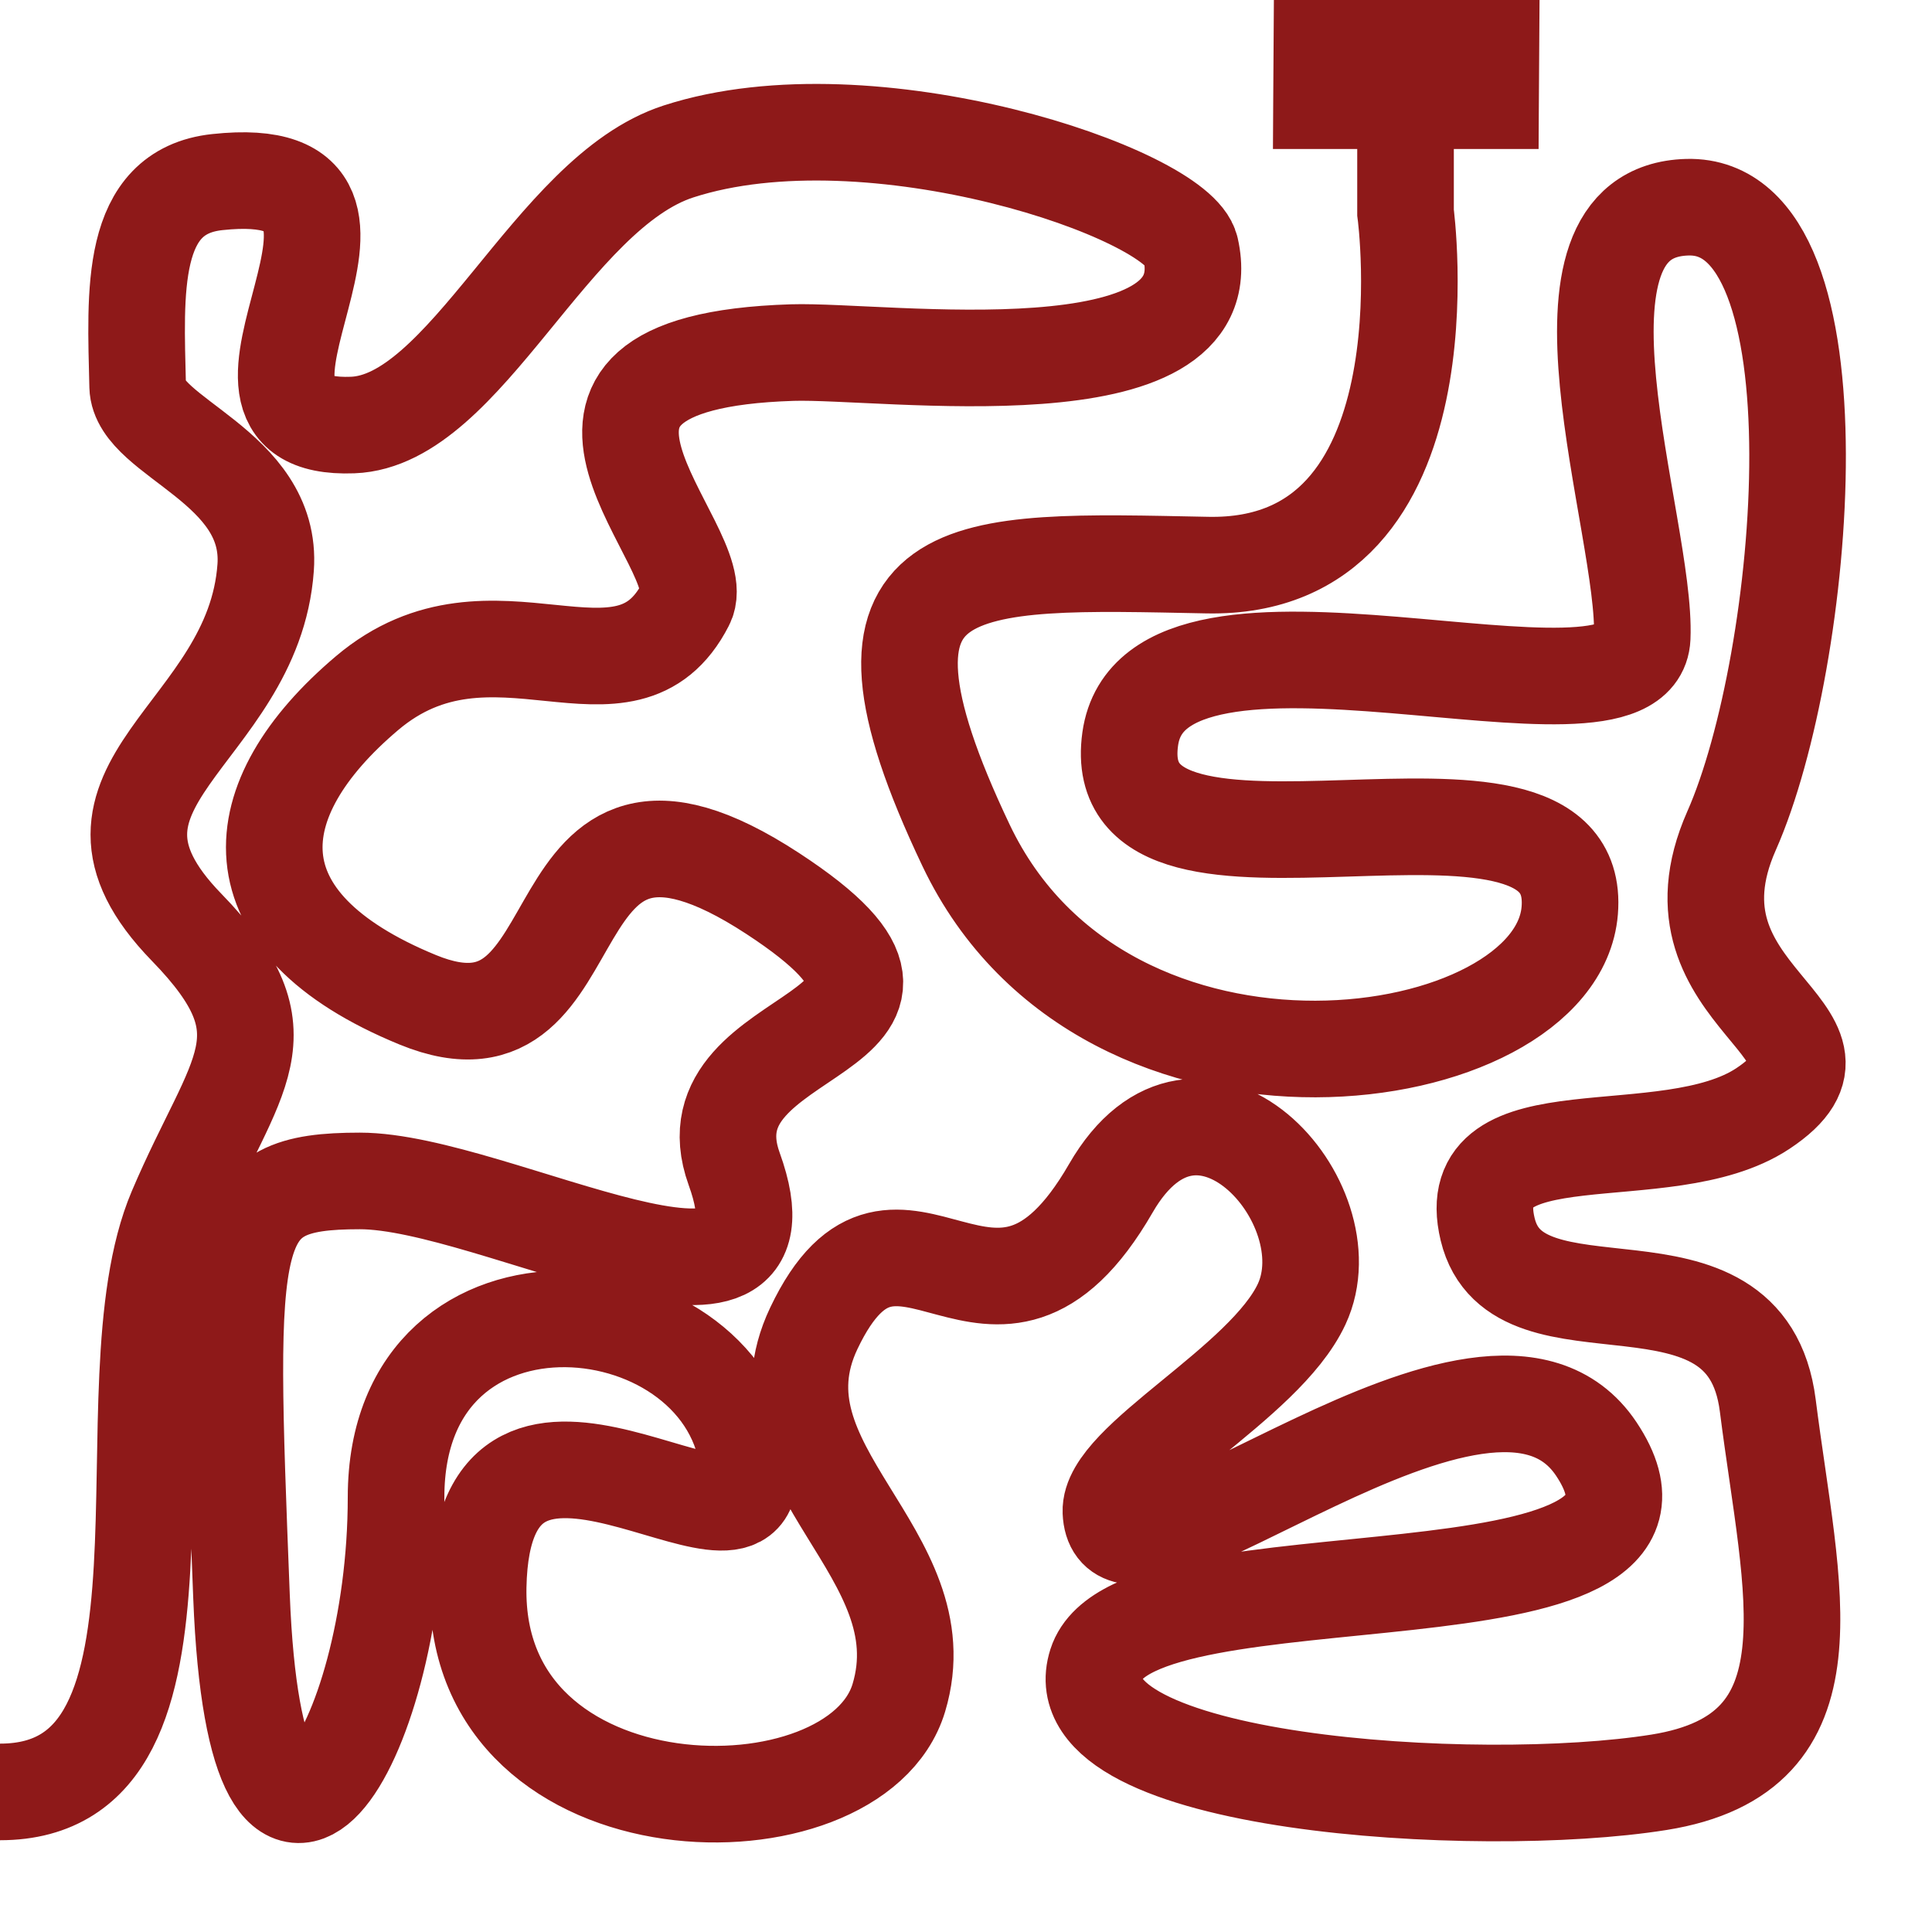 <?xml version="1.0" encoding="utf-8"?>
<!-- Generator: Adobe Illustrator 21.0.0, SVG Export Plug-In . SVG Version: 6.00 Build 0)  -->
<svg version="1.1" id="Ebene_1" xmlns="http://www.w3.org/2000/svg" xmlns:xlink="http://www.w3.org/1999/xlink" x="0px" y="0px"
	 viewBox="0 0 800 800" style="enable-background:new 0 0 800 800;" xml:space="preserve">
<style type="text/css">
	.st0{fill:none;stroke:#8E1919;stroke-width:70;stroke-miterlimit:10;}
	.st1{fill:#8E1919;}
	.st2{fill:#C92828;}
	.st3{fill:#DD0000;}
	.st4{fill:#FF6347;}
	.st5{fill:none;stroke:#FF6347;stroke-width:60;}
	.st6{fill:none;stroke:#8E1919;stroke-width:40;}
	.st7{fill:none;stroke:#8E1919;stroke-width:110;}
	.st8{fill:#8E4F4F;}
</style>
<line class="st0" x1="400" y1="-2625" x2="400" y2="-1494"/>
<path class="st1" d="M700.8-1452c-96.8-51.3-218.1-4-240.4,126c-15.2,88.6-48.5,209.3-110.5,232.4c-112.7,42-168.4,36.2-156.6,104.3
	c18.7,108.5,165.9,152.6,317.4,97.5c100.9-36.8,199.4-130.9,255.2-247.6C821.5-1255.5,797.6-1400.6,700.8-1452z"/>
<g>
	<circle class="st2" cx="400" cy="-2825" r="180"/>
	<circle class="st1" cx="400" cy="-2775" r="120"/>
	<ellipse class="st2" cx="400" cy="-2875" rx="30" ry="50"/>
	<path class="st3" d="M422.3-2614l147.6-126c-19.7-9.4-43.8-15-69.9-15c-66.3,0-120,35.8-120,80C380-2650.6,396.4-2628.7,422.3-2614
		z"/>
	<ellipse class="st4" cx="150" cy="-2825" rx="50" ry="90"/>
	<ellipse class="st4" cx="650" cy="-2825" rx="50" ry="90"/>
	<ellipse class="st4" cx="400" cy="-3055" rx="40" ry="50"/>
	<circle class="st1" cx="385" cy="-3070" r="5"/>
	<circle class="st1" cx="415" cy="-3070" r="5"/>
	<path class="st3" d="M376.8-2613.5c26.4-14.7,43.2-36.8,43.2-61.5c0-44.2-53.7-80-120-80c-29.2,0-56,7-76.8,18.5L376.8-2613.5z"/>
	<circle class="st5" cx="400" cy="-2825" r="200"/>
</g>
<path class="st0" d="M400-1494c0,64.6,52.4,117,117,117h132.3"/>
<path class="st6" d="M582,57.5c0,0,0,26.5,0,30.5c0,0,20,148-82,146s-158-6-100,116s244.6,94,250,27c6-75-193,8-182-71
	c10-71.8,210,4,212-42S634,87.6,698.7,85.8C765,84,748,274,717,344s61.2,83,13,115c-40.1,26.6-126,0-114,50s107,2,116,73
	c9.8,77.4,30,144-45,156s-249,1-233-49s259-11,207-89c-45.2-67.7-199,74-201,26c-0.9-21.2,63.6-52.9,79-86
	c19.5-41.9-42.7-110.9-79-48c-49,85-87.8-16-123,58c-27.5,57.8,53.2,93,35.2,153S196,761.3,198,657s116.5,0.3,112-49
	c-7-77-146-92-146,12s-58,195-64,41s-7-172,49-172s183.5,73.9,155-5c-22.2-61.4,109.6-52.8,16-114c-104-68-69,76-147,44
	s-73-83-21-127s107,12,132-37c12-23.4-83-100,44-104c38-1.2,179,19,165-43c-5.2-22.8-132.3-66.1-212-40.3
	c-52.8,17-88.1,111.6-135,113.3c-74.7,2.8,37-110.6-56-100.6C53.3,79.3,56.1,121,57,160c0.5,21.2,56,33,53,75
	c-5,69.8-90,90-32.8,148.9c43.6,44.8,20.2,59.7-4.2,117.1C41.5,575.1,91,742,0,742"/>
<path class="st7" d="M432.6-999.7C225.4-999.7,57.4-984,57.4-704C57.4-496.8,232-248,474-472.9C581.7-572.9,583.7-228.9,582.5-2
	c-0.1,16-0.2,31.4-0.3,46c0,6-0.1,11.9-0.1,17.7"/>
<path class="st6" d="M582,857.5c0,0,0,26.5,0,30.5c0,0,20,148-82,146s-158-6-100,116s244.6,94,250,27c6-75-193,8-182-71
	c10-71.8,210,4,212-42s-46-176.4,18.7-178.2C765,884,748,1074,717,1144s61.2,83,13,115c-40.1,26.6-126,0-114,50s107,2,116,73
	c9.8,77.4,30,144-45,156s-249,1-233-49s259-11,207-89c-45.2-67.7-199,74-201,26c-0.9-21.2,63.6-52.9,79-86
	c19.5-41.9-42.7-110.9-79-48c-49,85-87.8-16-123,58c-27.5,57.8,53.2,93,35.2,153S196,1561.3,198,1457s116.5,0.3,112-49
	c-7-77-146-92-146,12s-58,195-64,41s-7-172,49-172s183.5,73.9,155-5c-22.2-61.4,109.6-52.8,16-114c-104-68-69,76-147,44
	s-73-83-21-127s107,12,132-37c12-23.4-83-100,44-104c38-1.2,179,19,165-43c-5.2-22.8-132.3-66.1-212-40.3
	c-52.8,17-88.1,111.6-135,113.3c-74.7,2.8,37-110.6-56-100.6C53.3,879.3,56.1,921,57,960c0.5,21.2,56,33,53,75
	c-5,69.8-90,90-32.8,148.9c43.6,44.8,20.2,59.7-4.2,117.1c-21.9,51.6-4.6,148.3-22.8,202.1"/>
<path class="st8" d="M473.4,1704c0-58.2-32.8-105.3-73.4-105.3s-73.4,47.2-73.4,105.3c0,43,23.5,74.8,29.3,90.6
	c16.8,45.6,22.1,73.4,44,73.4s26.3-28.1,44-73.4C451.4,1775.8,473.4,1747.7,473.4,1704z"/>
<ellipse class="st8" cx="400" cy="1599" rx="67.5" ry="99.5"/>
<g>
	<circle class="st8" cx="92.4" cy="1470.7" r="40.2"/>
	<circle class="st8" cx="42.2" cy="1491.3" r="40.2"/>
</g>
<g>
	<circle class="st8" cx="92.4" cy="1409.3" r="40.2"/>
	<circle class="st8" cx="42.2" cy="1429.8" r="40.2"/>
</g>
<g>
	<circle class="st8" cx="92.4" cy="1347.8" r="40.2"/>
	<circle class="st8" cx="42.2" cy="1368.3" r="40.2"/>
</g>
<g>
	<circle class="st8" cx="92.4" cy="1286.3" r="40.2"/>
	<circle class="st8" cx="42.2" cy="1306.8" r="40.2"/>
</g>
<g>
	<circle class="st8" cx="92.4" cy="1224.8" r="40.2"/>
	<circle class="st8" cx="42.2" cy="1245.4" r="40.2"/>
</g>
<g>
	<circle class="st8" cx="92.4" cy="1163.3" r="40.2"/>
	<circle class="st8" cx="42.2" cy="1183.9" r="40.2"/>
</g>
<g>
	<circle class="st8" cx="92.4" cy="1101.9" r="40.2"/>
	<circle class="st8" cx="42.2" cy="1122.4" r="40.2"/>
</g>
<g>
	<circle class="st8" cx="92.4" cy="1040.4" r="40.2"/>
	<circle class="st8" cx="42.2" cy="1060.9" r="40.2"/>
</g>
<g>
	<circle class="st8" cx="92.4" cy="978.9" r="40.2"/>
	<circle class="st8" cx="42.2" cy="999.5" r="40.2"/>
</g>
<g>
	<circle class="st8" cx="92.4" cy="918.1" r="40.2"/>
	<circle class="st8" cx="42.2" cy="938.7" r="40.2"/>
</g>
<g>
	<circle class="st8" cx="92.4" cy="872.5" r="40.2"/>
	<circle class="st8" cx="42.2" cy="893.1" r="40.2"/>
</g>
<g>
	<circle class="st8" cx="758.9" cy="1470.7" r="40.2"/>
	<circle class="st8" cx="708.7" cy="1491.3" r="40.2"/>
</g>
<g>
	<circle class="st8" cx="758.9" cy="1409.3" r="40.2"/>
	<circle class="st8" cx="708.7" cy="1429.8" r="40.2"/>
</g>
<g>
	<circle class="st8" cx="758.9" cy="1347.8" r="40.2"/>
	<circle class="st8" cx="708.7" cy="1368.3" r="40.2"/>
</g>
<g>
	<circle class="st8" cx="758.9" cy="1286.3" r="40.2"/>
	<circle class="st8" cx="708.7" cy="1306.8" r="40.2"/>
</g>
<g>
	<circle class="st8" cx="758.9" cy="1224.8" r="40.2"/>
	<circle class="st8" cx="708.7" cy="1245.4" r="40.2"/>
</g>
<g>
	<circle class="st8" cx="758.9" cy="1163.3" r="40.2"/>
	<circle class="st8" cx="708.7" cy="1183.9" r="40.2"/>
</g>
<g>
	<circle class="st8" cx="758.9" cy="1101.9" r="40.2"/>
	<circle class="st8" cx="708.7" cy="1122.4" r="40.2"/>
</g>
<g>
	<circle class="st8" cx="758.9" cy="1040.4" r="40.2"/>
	<circle class="st8" cx="708.7" cy="1060.9" r="40.2"/>
</g>
<g>
	<circle class="st8" cx="758.9" cy="978.9" r="40.2"/>
	<circle class="st8" cx="708.7" cy="999.5" r="40.2"/>
</g>
<g>
	<circle class="st8" cx="758.9" cy="918.1" r="40.2"/>
	<circle class="st8" cx="708.7" cy="938.7" r="40.2"/>
</g>
<g>
	<circle class="st8" cx="758.9" cy="872.5" r="40.2"/>
	<circle class="st8" cx="708.7" cy="893.1" r="40.2"/>
</g>
<g>
	
		<ellipse transform="matrix(0.679 -0.734 0.734 0.679 -594.544 374.493)" class="st8" cx="131.3" cy="867.7" rx="40.2" ry="40.2"/>
	
		<ellipse transform="matrix(0.679 -0.734 0.734 0.679 -637.925 376.803)" class="st8" cx="112.3" cy="918.5" rx="40.2" ry="40.2"/>
</g>
<g>
	
		<ellipse transform="matrix(0.679 -0.734 0.734 0.679 -576.447 415.916)" class="st8" cx="187.8" cy="867.7" rx="40.2" ry="40.2"/>
	
		<ellipse transform="matrix(0.679 -0.734 0.734 0.679 -619.827 418.227)" class="st8" cx="168.7" cy="918.5" rx="40.2" ry="40.2"/>
</g>
<g>
	
		<ellipse transform="matrix(0.679 -0.734 0.734 0.679 -558.349 457.34)" class="st8" cx="244.2" cy="867.7" rx="40.2" ry="40.2"/>
	
		<ellipse transform="matrix(0.679 -0.734 0.734 0.679 -601.729 459.651)" class="st8" cx="225.2" cy="918.5" rx="40.2" ry="40.2"/>
</g>
<g>
	
		<ellipse transform="matrix(0.679 -0.734 0.734 0.679 -540.251 498.764)" class="st8" cx="300.7" cy="867.7" rx="40.2" ry="40.2"/>
	
		<ellipse transform="matrix(0.679 -0.734 0.734 0.679 -583.632 501.075)" class="st8" cx="281.6" cy="918.5" rx="40.2" ry="40.2"/>
</g>
<g>
	
		<ellipse transform="matrix(0.679 -0.734 0.734 0.679 -522.154 540.188)" class="st8" cx="357.1" cy="867.7" rx="40.2" ry="40.2"/>
	
		<ellipse transform="matrix(0.679 -0.734 0.734 0.679 -565.534 542.499)" class="st8" cx="338.1" cy="918.5" rx="40.2" ry="40.2"/>
</g>
<g>
	
		<ellipse transform="matrix(0.679 -0.734 0.734 0.679 -504.056 581.611)" class="st8" cx="413.6" cy="867.7" rx="40.2" ry="40.2"/>
	
		<ellipse transform="matrix(0.679 -0.734 0.734 0.679 -547.436 583.922)" class="st8" cx="394.6" cy="918.5" rx="40.2" ry="40.2"/>
</g>
<g>
	
		<ellipse transform="matrix(0.679 -0.734 0.734 0.679 -485.958 623.035)" class="st8" cx="470.1" cy="867.7" rx="40.2" ry="40.2"/>
	
		<ellipse transform="matrix(0.679 -0.734 0.734 0.679 -529.339 625.346)" class="st8" cx="451" cy="918.5" rx="40.2" ry="40.2"/>
</g>
<g>
	
		<ellipse transform="matrix(0.679 -0.734 0.734 0.679 -467.861 664.459)" class="st8" cx="526.5" cy="867.7" rx="40.2" ry="40.2"/>
	
		<ellipse transform="matrix(0.679 -0.734 0.734 0.679 -511.241 666.77)" class="st8" cx="507.5" cy="918.5" rx="40.2" ry="40.2"/>
</g>
<g>
	
		<ellipse transform="matrix(0.679 -0.734 0.734 0.679 -449.763 705.883)" class="st8" cx="583" cy="867.7" rx="40.2" ry="40.2"/>
	
		<ellipse transform="matrix(0.679 -0.734 0.734 0.679 -493.143 708.194)" class="st8" cx="563.9" cy="918.5" rx="40.2" ry="40.2"/>
</g>
<g>
	
		<ellipse transform="matrix(0.679 -0.734 0.734 0.679 -431.665 747.307)" class="st8" cx="639.4" cy="867.7" rx="40.2" ry="40.2"/>
	
		<ellipse transform="matrix(0.679 -0.734 0.734 0.679 -475.046 749.617)" class="st8" cx="620.4" cy="918.5" rx="40.2" ry="40.2"/>
</g>
<g>
	
		<ellipse transform="matrix(0.679 -0.734 0.734 0.679 -413.568 788.73)" class="st8" cx="695.9" cy="867.7" rx="40.2" ry="40.2"/>
	
		<ellipse transform="matrix(0.679 -0.734 0.734 0.679 -456.948 791.041)" class="st8" cx="676.8" cy="918.5" rx="40.2" ry="40.2"/>
</g>
<g>
	<g>
		
			<ellipse transform="matrix(0.679 -0.734 0.734 0.679 -964.984 782.987)" class="st8" cx="413.6" cy="1495.9" rx="40.2" ry="40.2"/>
		
			<ellipse transform="matrix(0.679 -0.734 0.734 0.679 -1008.364 785.298)" class="st8" cx="394.6" cy="1546.7" rx="40.2" ry="40.2"/>
	</g>
	<g>
		
			<ellipse transform="matrix(0.679 -0.734 0.734 0.679 -946.886 824.41)" class="st8" cx="470.1" cy="1495.9" rx="40.2" ry="40.2"/>
		
			<ellipse transform="matrix(0.679 -0.734 0.734 0.679 -990.267 826.721)" class="st8" cx="451" cy="1546.7" rx="40.2" ry="40.2"/>
	</g>
	<g>
		
			<ellipse transform="matrix(0.679 -0.734 0.734 0.679 -928.789 865.834)" class="st8" cx="526.5" cy="1495.9" rx="40.2" ry="40.2"/>
		
			<ellipse transform="matrix(0.679 -0.734 0.734 0.679 -972.169 868.145)" class="st8" cx="507.5" cy="1546.7" rx="40.2" ry="40.2"/>
	</g>
	<g>
		
			<ellipse transform="matrix(0.679 -0.734 0.734 0.679 -910.691 907.258)" class="st8" cx="583" cy="1495.9" rx="40.2" ry="40.2"/>
		
			<ellipse transform="matrix(0.679 -0.734 0.734 0.679 -954.071 909.569)" class="st8" cx="563.9" cy="1546.7" rx="40.2" ry="40.2"/>
	</g>
	<g>
		
			<ellipse transform="matrix(0.679 -0.734 0.734 0.679 -892.593 948.682)" class="st8" cx="639.4" cy="1495.9" rx="40.2" ry="40.2"/>
		
			<ellipse transform="matrix(0.679 -0.734 0.734 0.679 -935.974 950.993)" class="st8" cx="620.4" cy="1546.7" rx="40.2" ry="40.2"/>
	</g>
	<g>
		
			<ellipse transform="matrix(0.679 -0.734 0.734 0.679 -874.496 990.106)" class="st8" cx="695.9" cy="1495.9" rx="40.2" ry="40.2"/>
		
			<ellipse transform="matrix(0.679 -0.734 0.734 0.679 -917.876 992.416)" class="st8" cx="676.8" cy="1546.7" rx="40.2" ry="40.2"/>
	</g>
</g>
</svg>
